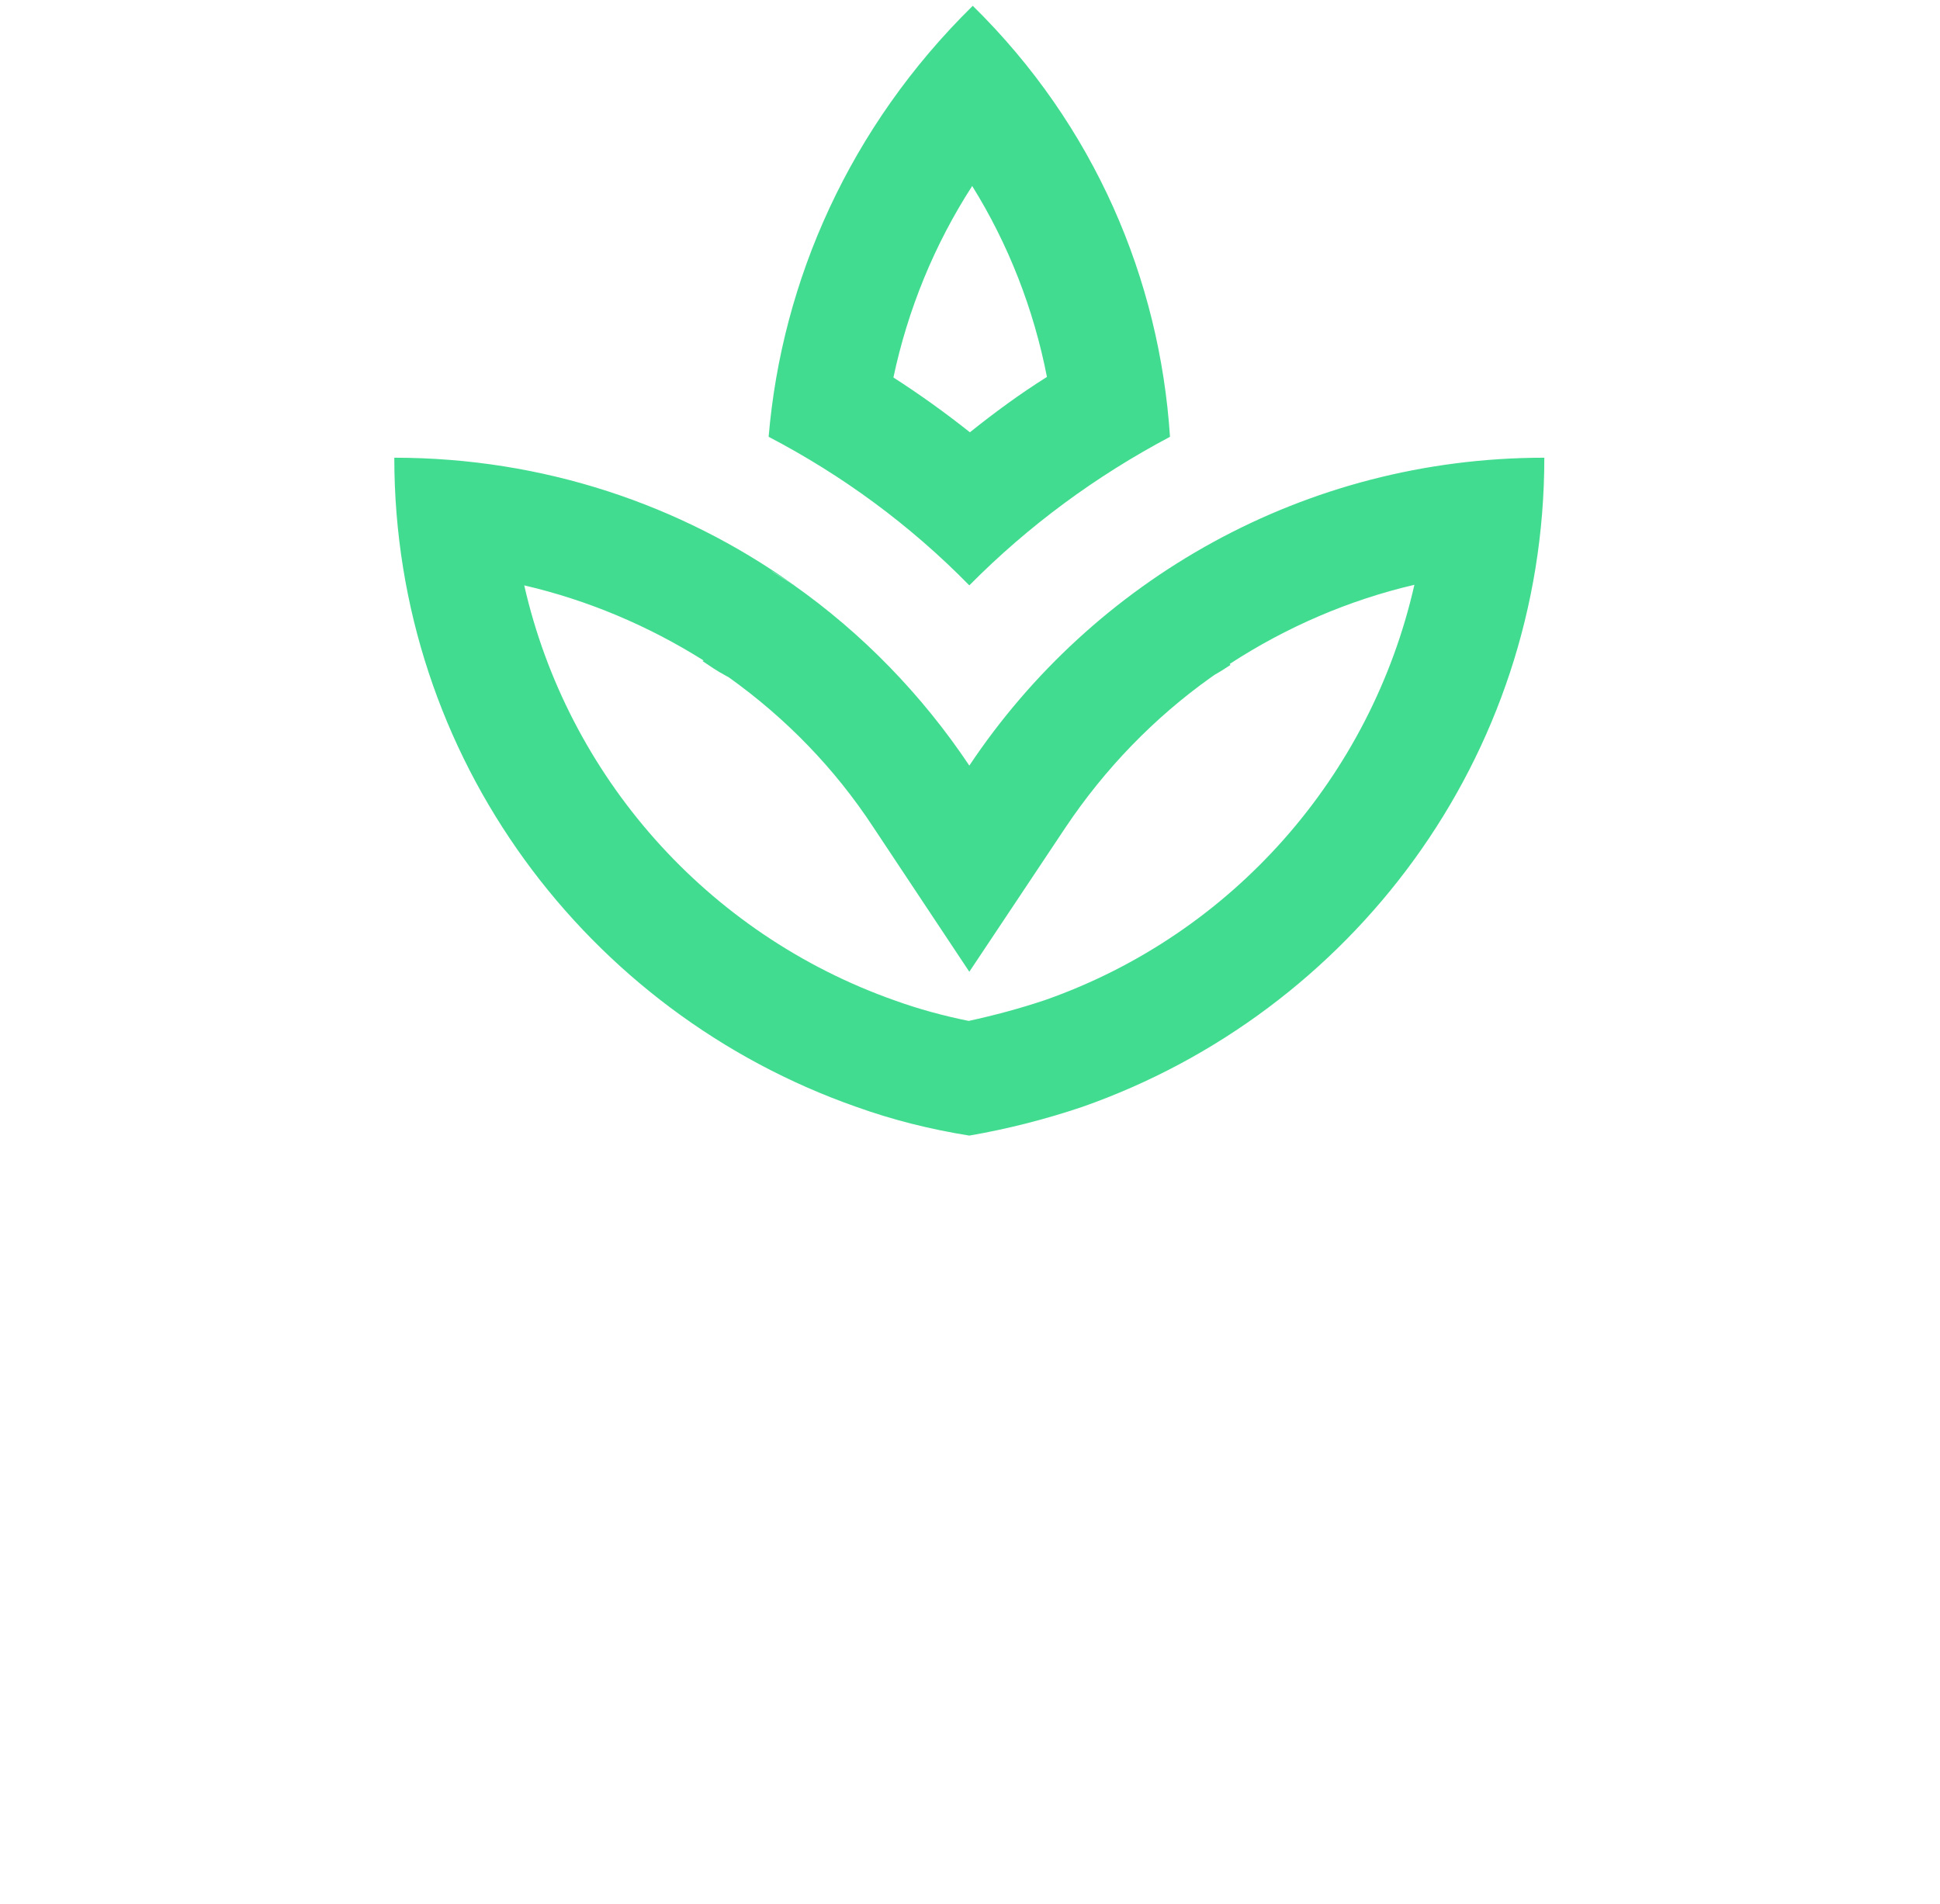 <svg width="109" height="107" viewBox="0 0 109 107" fill="none" xmlns="http://www.w3.org/2000/svg">
<path fill-rule="evenodd" clip-rule="evenodd" d="M65.737 24.546C65.155 15.69 61.505 7.055 54.655 0.326C47.742 7.119 43.929 15.753 43.186 24.546C47.322 26.705 51.134 29.498 54.462 32.895C57.789 29.53 61.602 26.737 65.737 24.546ZM54.623 10.452C56.658 13.722 58.08 17.372 58.823 21.181C57.305 22.134 55.883 23.181 54.494 24.292C53.137 23.213 51.683 22.166 50.197 21.213C51.005 17.404 52.491 13.753 54.623 10.452ZM44.575 32.863C48.452 35.593 51.812 39.053 54.462 43.022C61.408 32.609 73.265 25.721 86.769 25.721C86.769 42.609 75.914 56.894 60.826 62.195C58.758 62.893 56.658 63.433 54.462 63.814C52.265 63.465 50.132 62.925 48.097 62.195C33.009 56.894 22.154 42.609 22.154 25.721C30.521 25.721 38.243 28.356 44.543 32.832C44.375 32.721 44.194 32.611 44.01 32.498L44.01 32.498C43.769 32.351 43.521 32.2 43.283 32.038C43.527 32.222 43.782 32.374 44.034 32.526L44.035 32.526C44.217 32.635 44.399 32.743 44.575 32.863ZM58.726 56.195C57.305 56.672 55.883 57.052 54.429 57.37C53.008 57.084 51.618 56.703 50.294 56.227C39.665 52.481 31.878 43.561 29.455 32.895C33.009 33.721 36.402 35.149 39.535 37.117L39.471 37.149L39.471 37.149C39.891 37.434 40.311 37.72 40.731 37.942L40.957 38.069C44.155 40.355 46.902 43.18 49.066 46.482L54.462 54.608L59.857 46.513C62.086 43.18 64.865 40.323 68.031 38.069L68.257 37.911C68.548 37.752 68.838 37.562 69.129 37.371L69.097 37.307C72.263 35.244 75.785 33.721 79.468 32.863C77.045 43.561 69.291 52.481 58.726 56.195ZM44.608 32.863C44.642 32.895 44.69 32.935 44.737 32.959C44.672 32.927 44.64 32.895 44.608 32.863C44.608 32.863 44.608 32.863 44.608 32.863ZM44.575 32.832C44.575 32.832 44.607 32.832 44.608 32.863C44.595 32.851 44.584 32.84 44.575 32.832Z" fill="#42DC91"/>
</svg>
